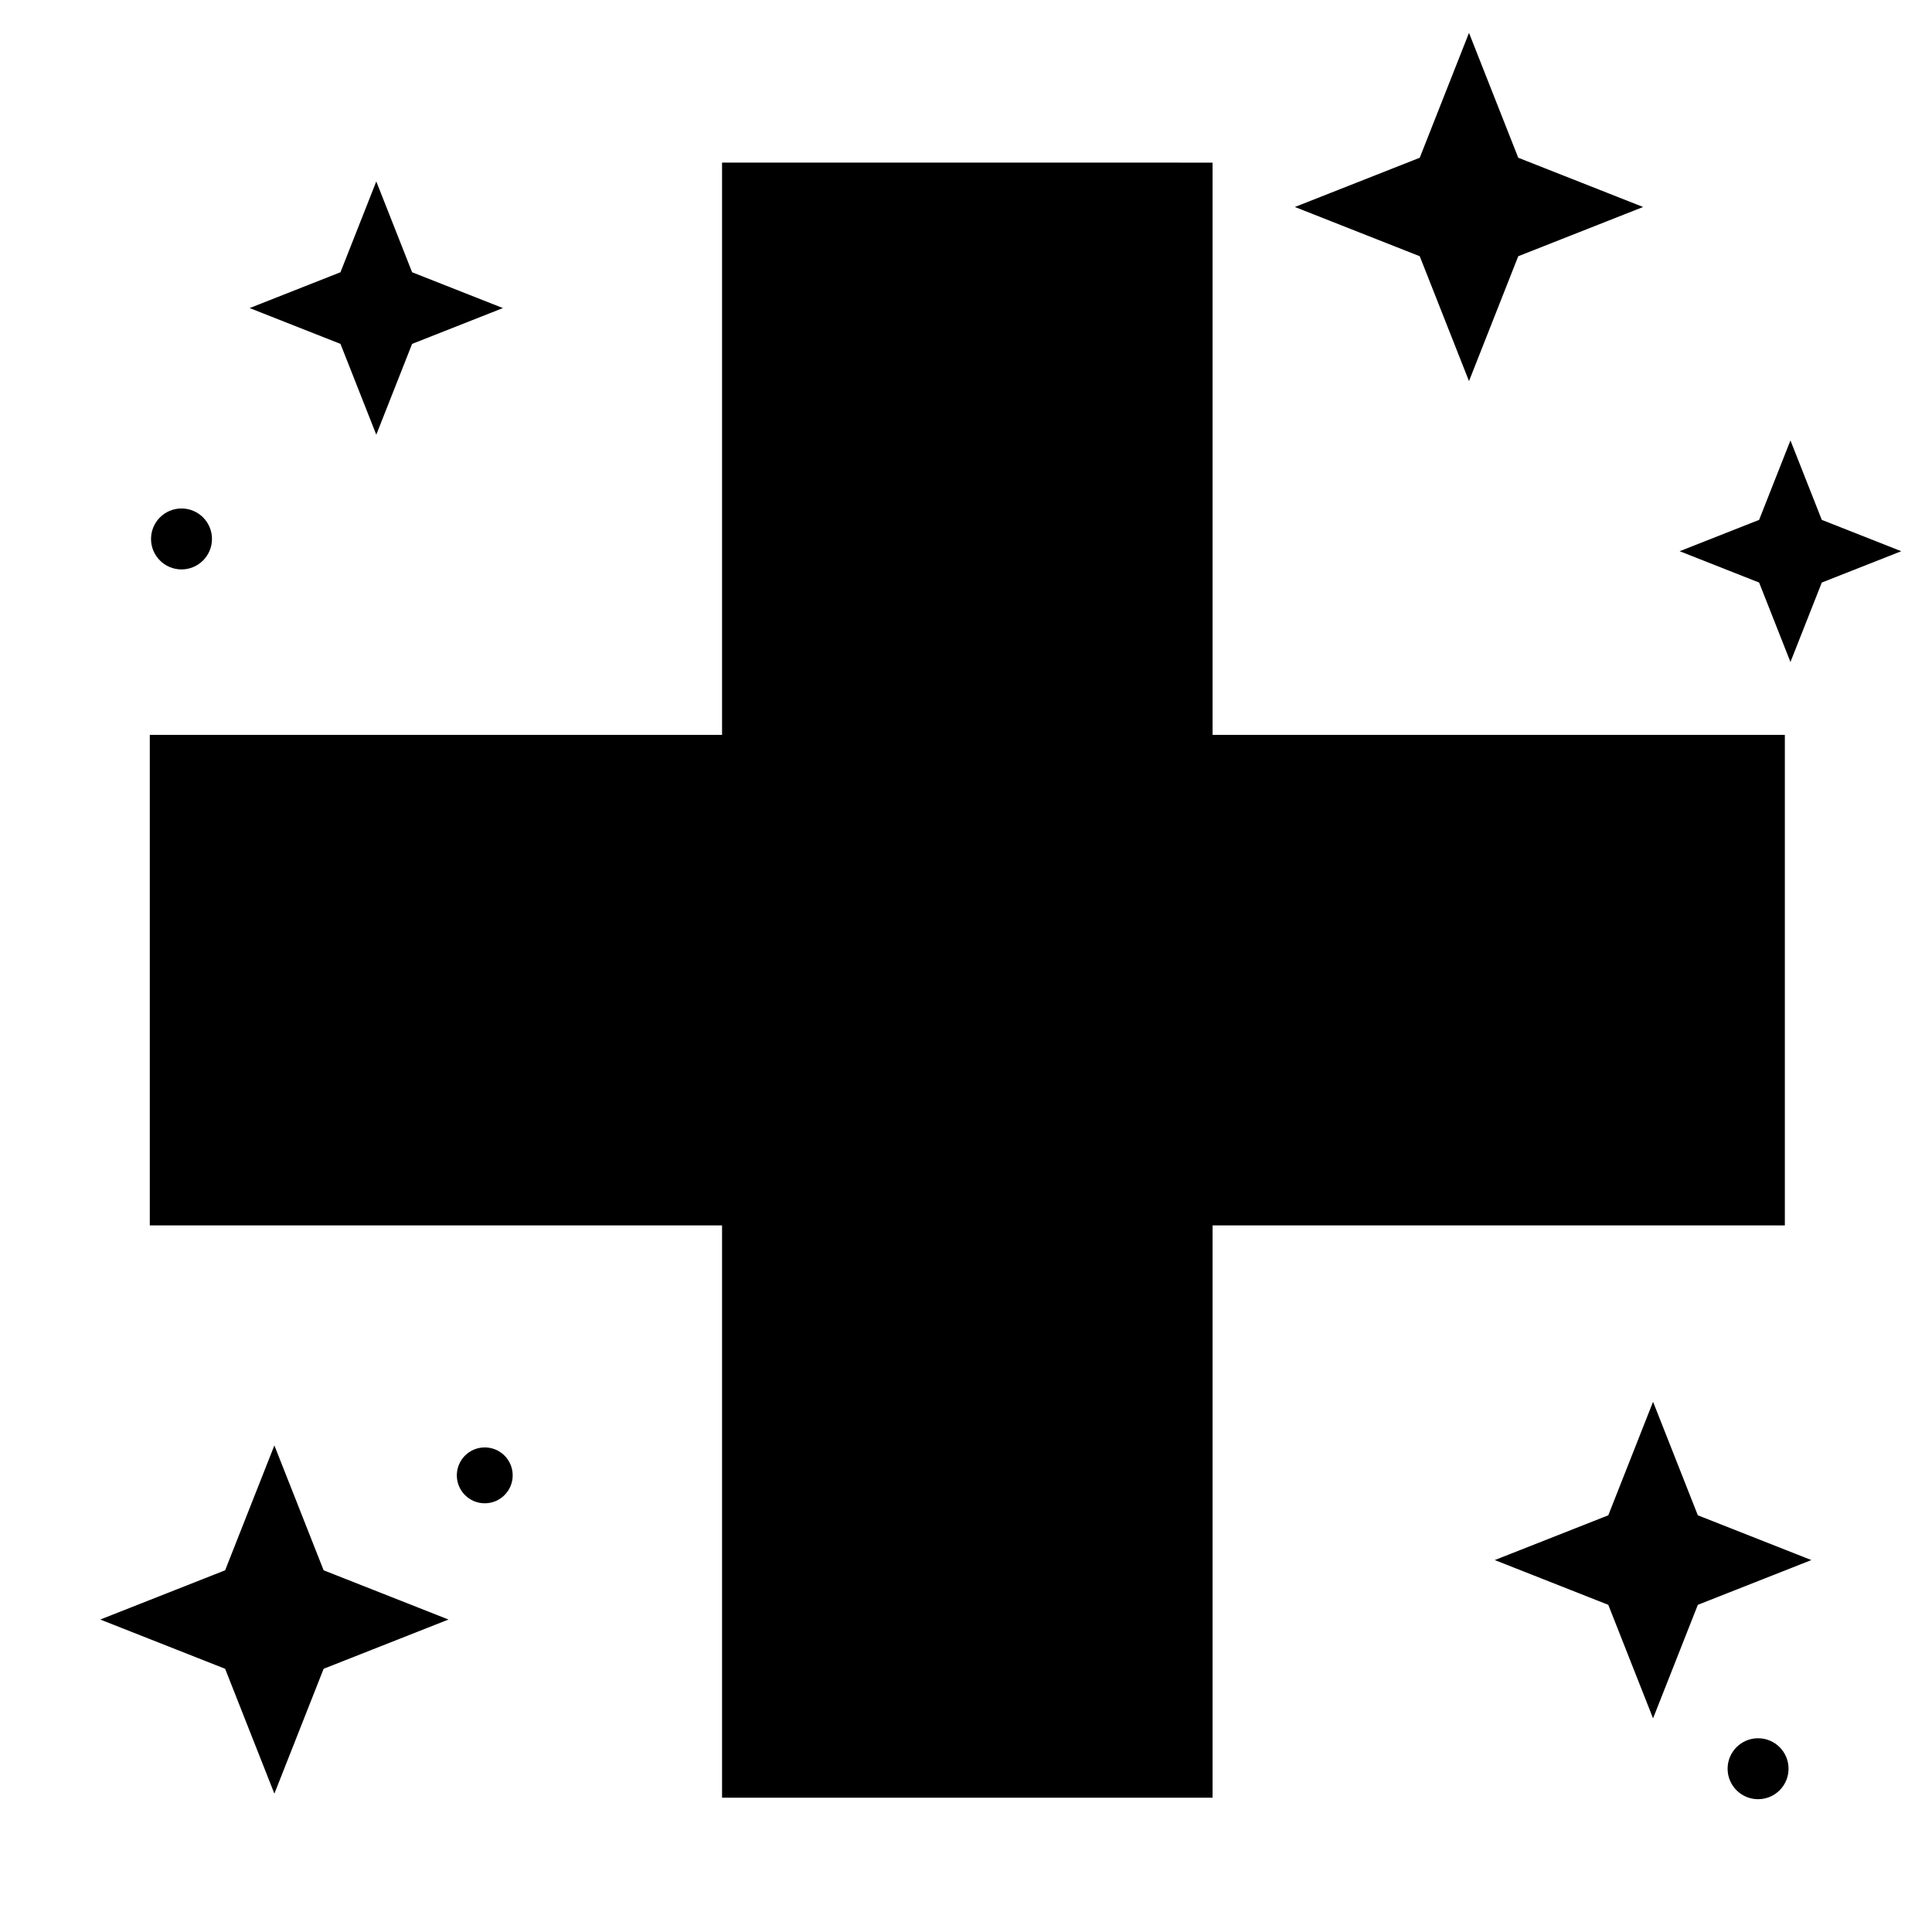 <?xml version="1.0" encoding="UTF-8" standalone="no"?>
<!DOCTYPE svg PUBLIC "-//W3C//DTD SVG 1.1//EN" "http://www.w3.org/Graphics/SVG/1.1/DTD/svg11.dtd">
<svg width="100%" height="100%" viewBox="0 0 30 30" version="1.1" xmlns="http://www.w3.org/2000/svg" xmlns:xlink="http://www.w3.org/1999/xlink" xml:space="preserve" xmlns:serif="http://www.serif.com/" style="fill-rule:evenodd;clip-rule:evenodd;stroke-linejoin:round;stroke-miterlimit:2;">
    <g transform="matrix(0.007,0,0,0.007,21.391,-2.357)">
        <path d="M915.865,1313.67L985.385,1489.94L1161.65,1559.46L985.385,1628.98L915.865,1805.25L846.344,1628.98L670.074,1559.46L846.344,1489.94L915.865,1313.67Z"/>
    </g>
    <g transform="matrix(0.048,0.048,-0.048,0.048,7.523,-63.949)">
        <path d="M995.338,574.67L1074.68,654.011L982.115,746.576L1074.68,839.141L995.338,918.482L902.773,825.917L810.209,918.482L730.867,839.141L823.432,746.576L730.867,654.011L810.209,574.67L902.773,667.235L995.338,574.67Z"/>
    </g>
    <g transform="matrix(0.01,0,0,0.01,16.51,8.63)">
        <path d="M915.865,1313.67L985.385,1489.94L1161.65,1559.46L985.385,1628.98L915.865,1805.25L846.344,1628.98L670.074,1559.46L846.344,1489.94L915.865,1313.67Z"/>
    </g>
    <g transform="matrix(0.011,0,0,0.011,12.736,-13.94)">
        <path d="M915.865,1313.67L985.385,1489.94L1161.65,1559.46L985.385,1628.98L915.865,1805.25L846.344,1628.98L670.074,1559.46L846.344,1489.94L915.865,1313.67Z"/>
    </g>
    <g transform="matrix(0.011,0,0,0.011,-5.814,7.994)">
        <path d="M915.865,1313.67L985.385,1489.94L1161.65,1559.46L985.385,1628.98L915.865,1805.25L846.344,1628.98L670.074,1559.46L846.344,1489.94L915.865,1313.67Z"/>
    </g>
    <g transform="matrix(0.008,0,0,0.008,-1.484,-7.692)">
        <path d="M915.865,1313.67L985.385,1489.94L1161.65,1559.46L985.385,1628.98L915.865,1805.25L846.344,1628.98L670.074,1559.46L846.344,1489.94L915.865,1313.67Z"/>
    </g>
    <g transform="matrix(0.011,0,0,0.011,0.795,5.349)">
        <circle cx="612.027" cy="1596.39" r="39.431"/>
    </g>
    <g transform="matrix(0.012,0,0,0.012,-4.526,-10.788)">
        <circle cx="612.027" cy="1596.39" r="39.431"/>
    </g>
    <g transform="matrix(0.012,0,0,0.012,19.955,8.308)">
        <circle cx="612.027" cy="1596.39" r="39.431"/>
    </g>
</svg>
